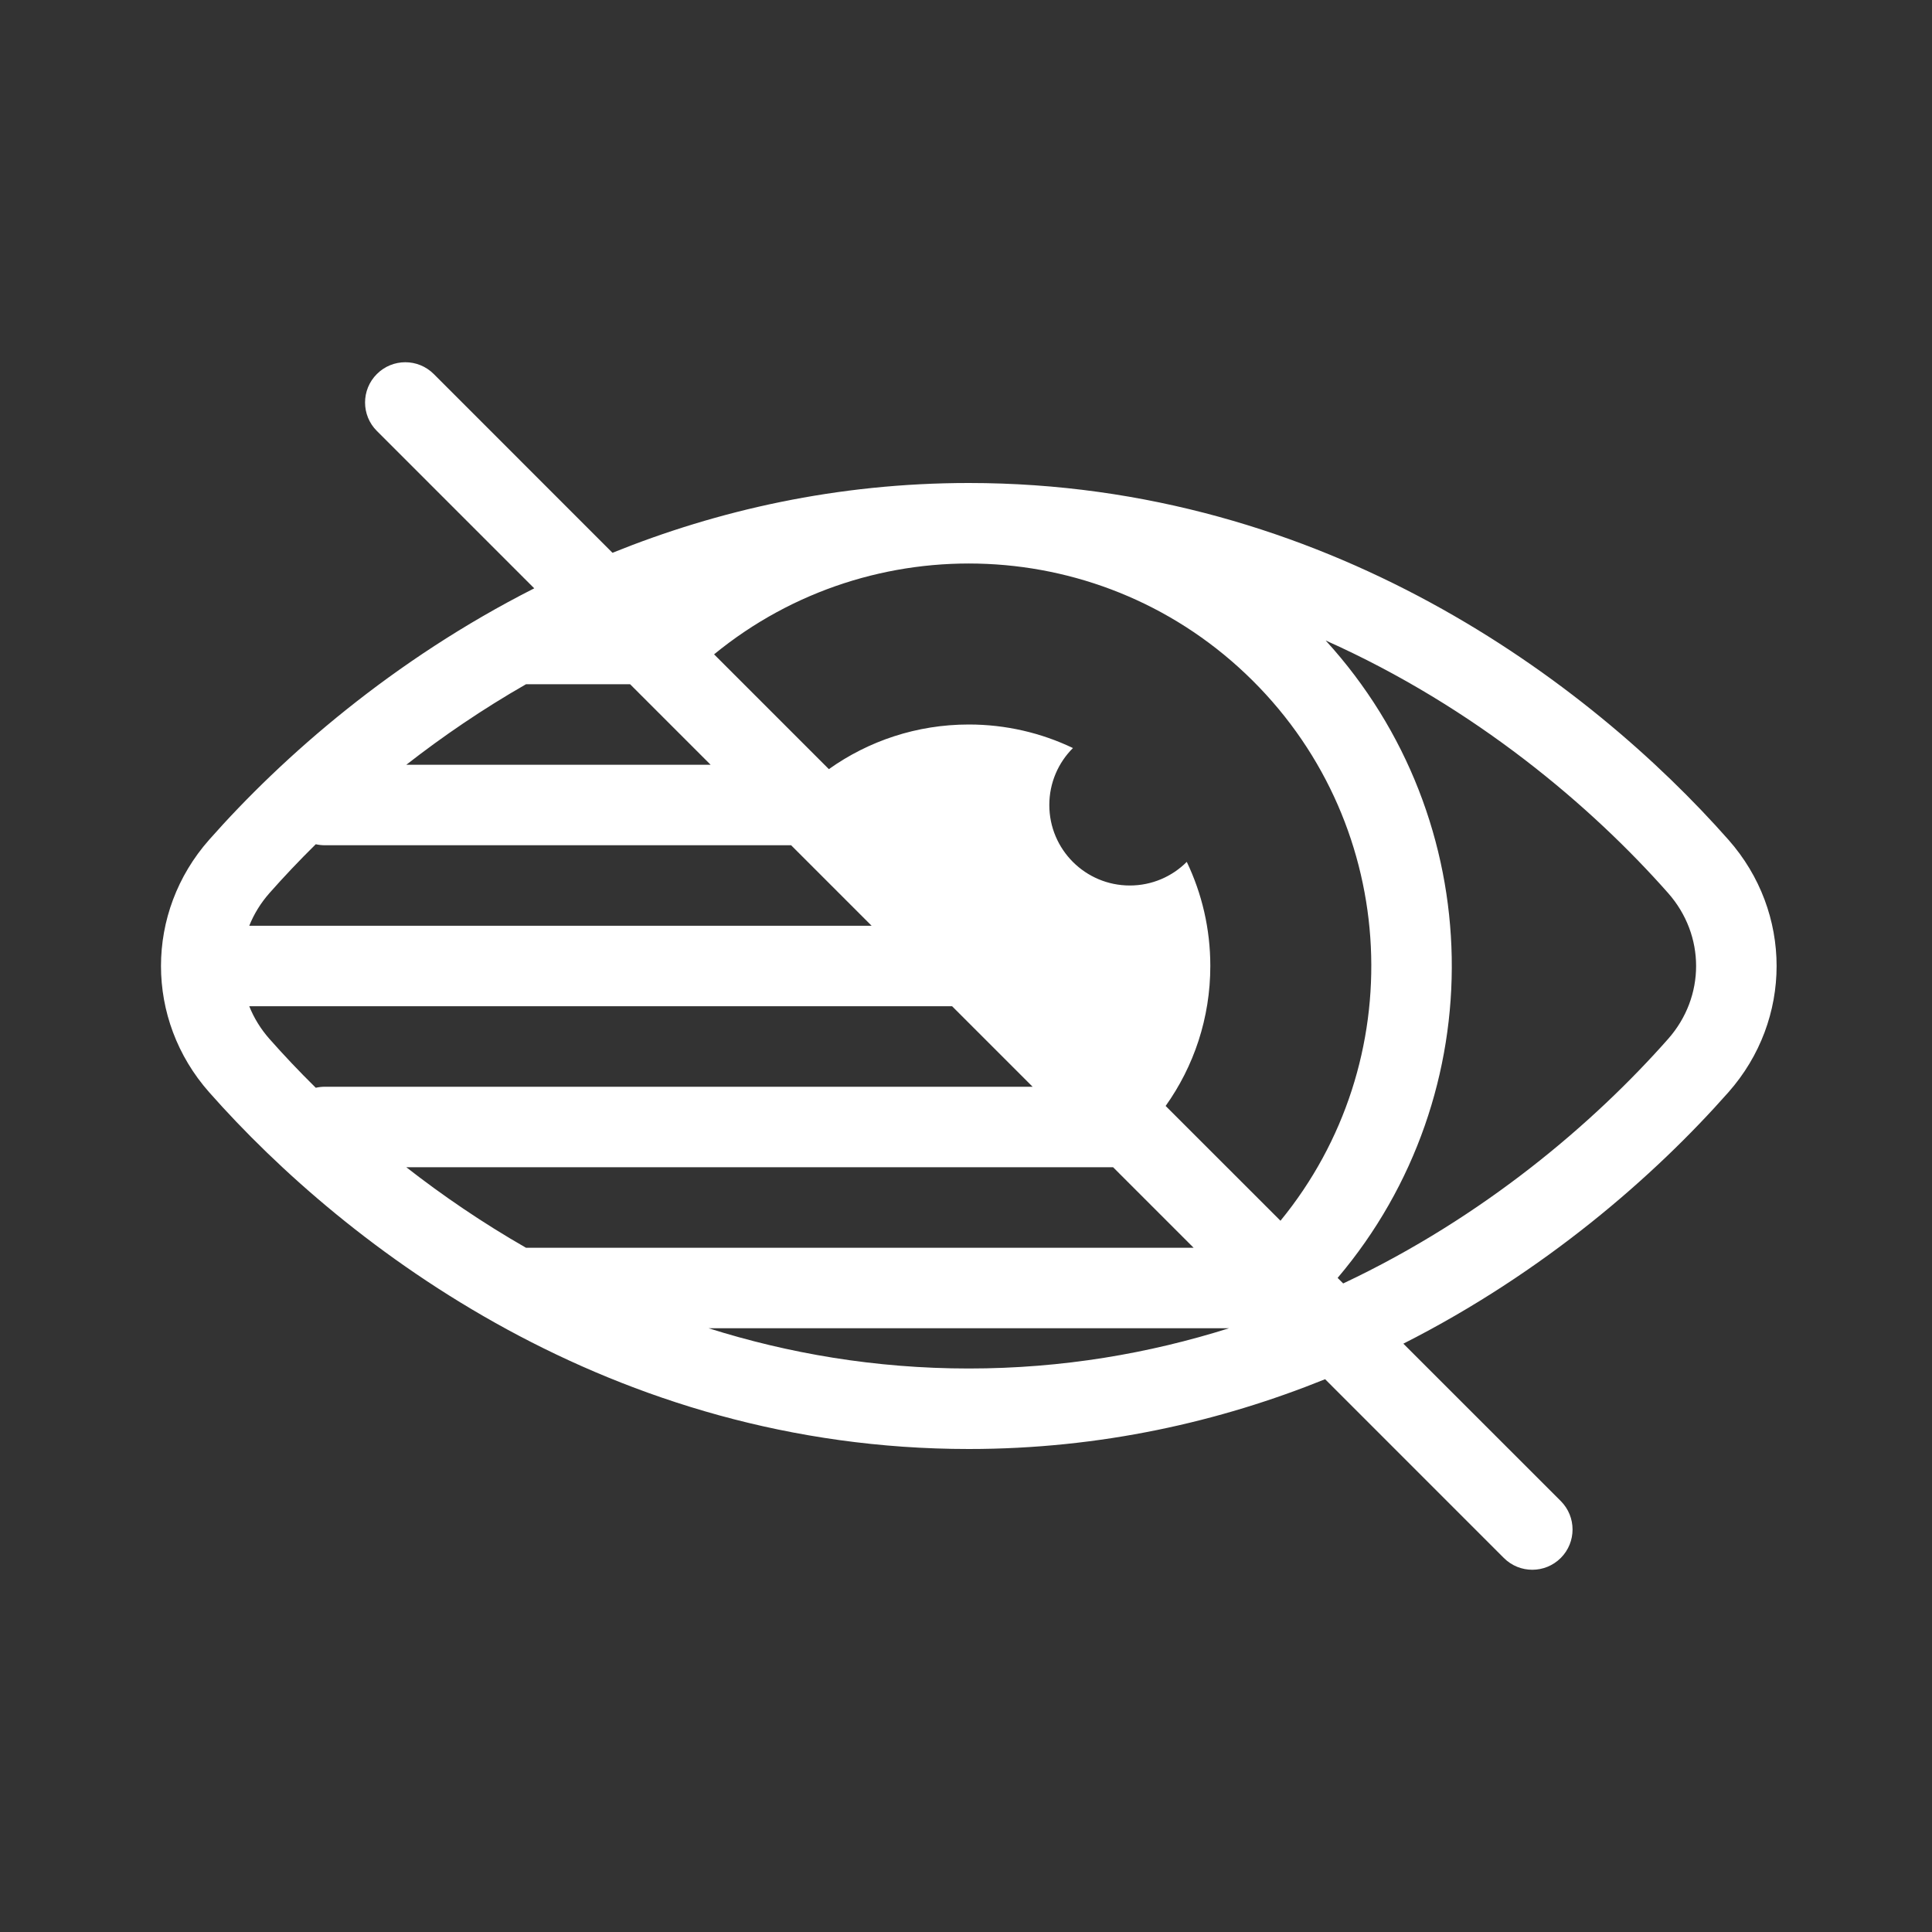 <svg width="48" height="48" viewBox="0 0 48 48" fill="none" xmlns="http://www.w3.org/2000/svg">
<path fill-rule="evenodd" clip-rule="evenodd" d="M48 0H0V48H48V0ZM10.777 9.293C10.386 8.902 9.753 8.902 9.363 9.293C8.972 9.683 8.972 10.317 9.363 10.707L13.273 14.617C9.771 16.391 7.036 18.781 5.196 20.864C3.601 22.669 3.601 25.331 5.196 27.136C8.636 31.03 15.204 36 24.07 36C27.349 36 30.313 35.32 32.922 34.266L37.362 38.707C37.753 39.098 38.386 39.098 38.777 38.707C39.167 38.317 39.167 37.683 38.777 37.293L34.866 33.383C38.369 31.609 41.103 29.219 42.943 27.136C44.538 25.331 44.538 22.669 42.943 20.864C39.503 16.97 32.936 12 24.07 12C20.791 12 17.826 12.68 15.217 13.734L10.777 9.293ZM13.068 17C11.987 17.619 10.995 18.298 10.095 19L17.655 19L15.655 17H13.07L13.068 17ZM6.695 22.188C7.045 21.792 7.429 21.385 7.845 20.975C7.917 20.991 7.992 21 8.07 21L19.655 21L21.655 23L6.193 23C6.308 22.711 6.476 22.436 6.695 22.188ZM6.193 25C6.308 25.289 6.476 25.564 6.695 25.812C7.045 26.208 7.429 26.615 7.845 27.025C7.917 27.009 7.992 27 8.07 27H25.655L23.655 25L6.193 25ZM13.068 31C11.987 30.381 10.995 29.702 10.095 29H27.655L29.655 31L13.07 31L13.068 31ZM17.605 33C19.579 33.623 21.74 34 24.07 34C26.399 34 28.56 33.623 30.534 33H17.605ZM31.813 30.329L28.96 27.477C29.659 26.496 30.07 25.296 30.07 24C30.07 23.074 29.86 22.197 29.485 21.413C29.123 21.776 28.622 22 28.07 22C26.965 22 26.07 21.105 26.07 20C26.07 19.447 26.294 18.947 26.657 18.585C25.873 18.21 24.996 18 24.07 18C22.774 18 21.574 18.411 20.593 19.109L17.741 16.257C21.658 13.047 27.448 13.259 31.119 16.907C34.804 20.57 35.04 26.391 31.813 30.329ZM33.371 31.887L33.233 31.749C37.114 27.17 37.01 20.373 32.936 15.913C36.653 17.573 39.545 20.039 41.444 22.188C42.371 23.237 42.371 24.763 41.444 25.812C39.62 27.877 36.879 30.234 33.371 31.887Z" fill="#333333"/>
</svg>
